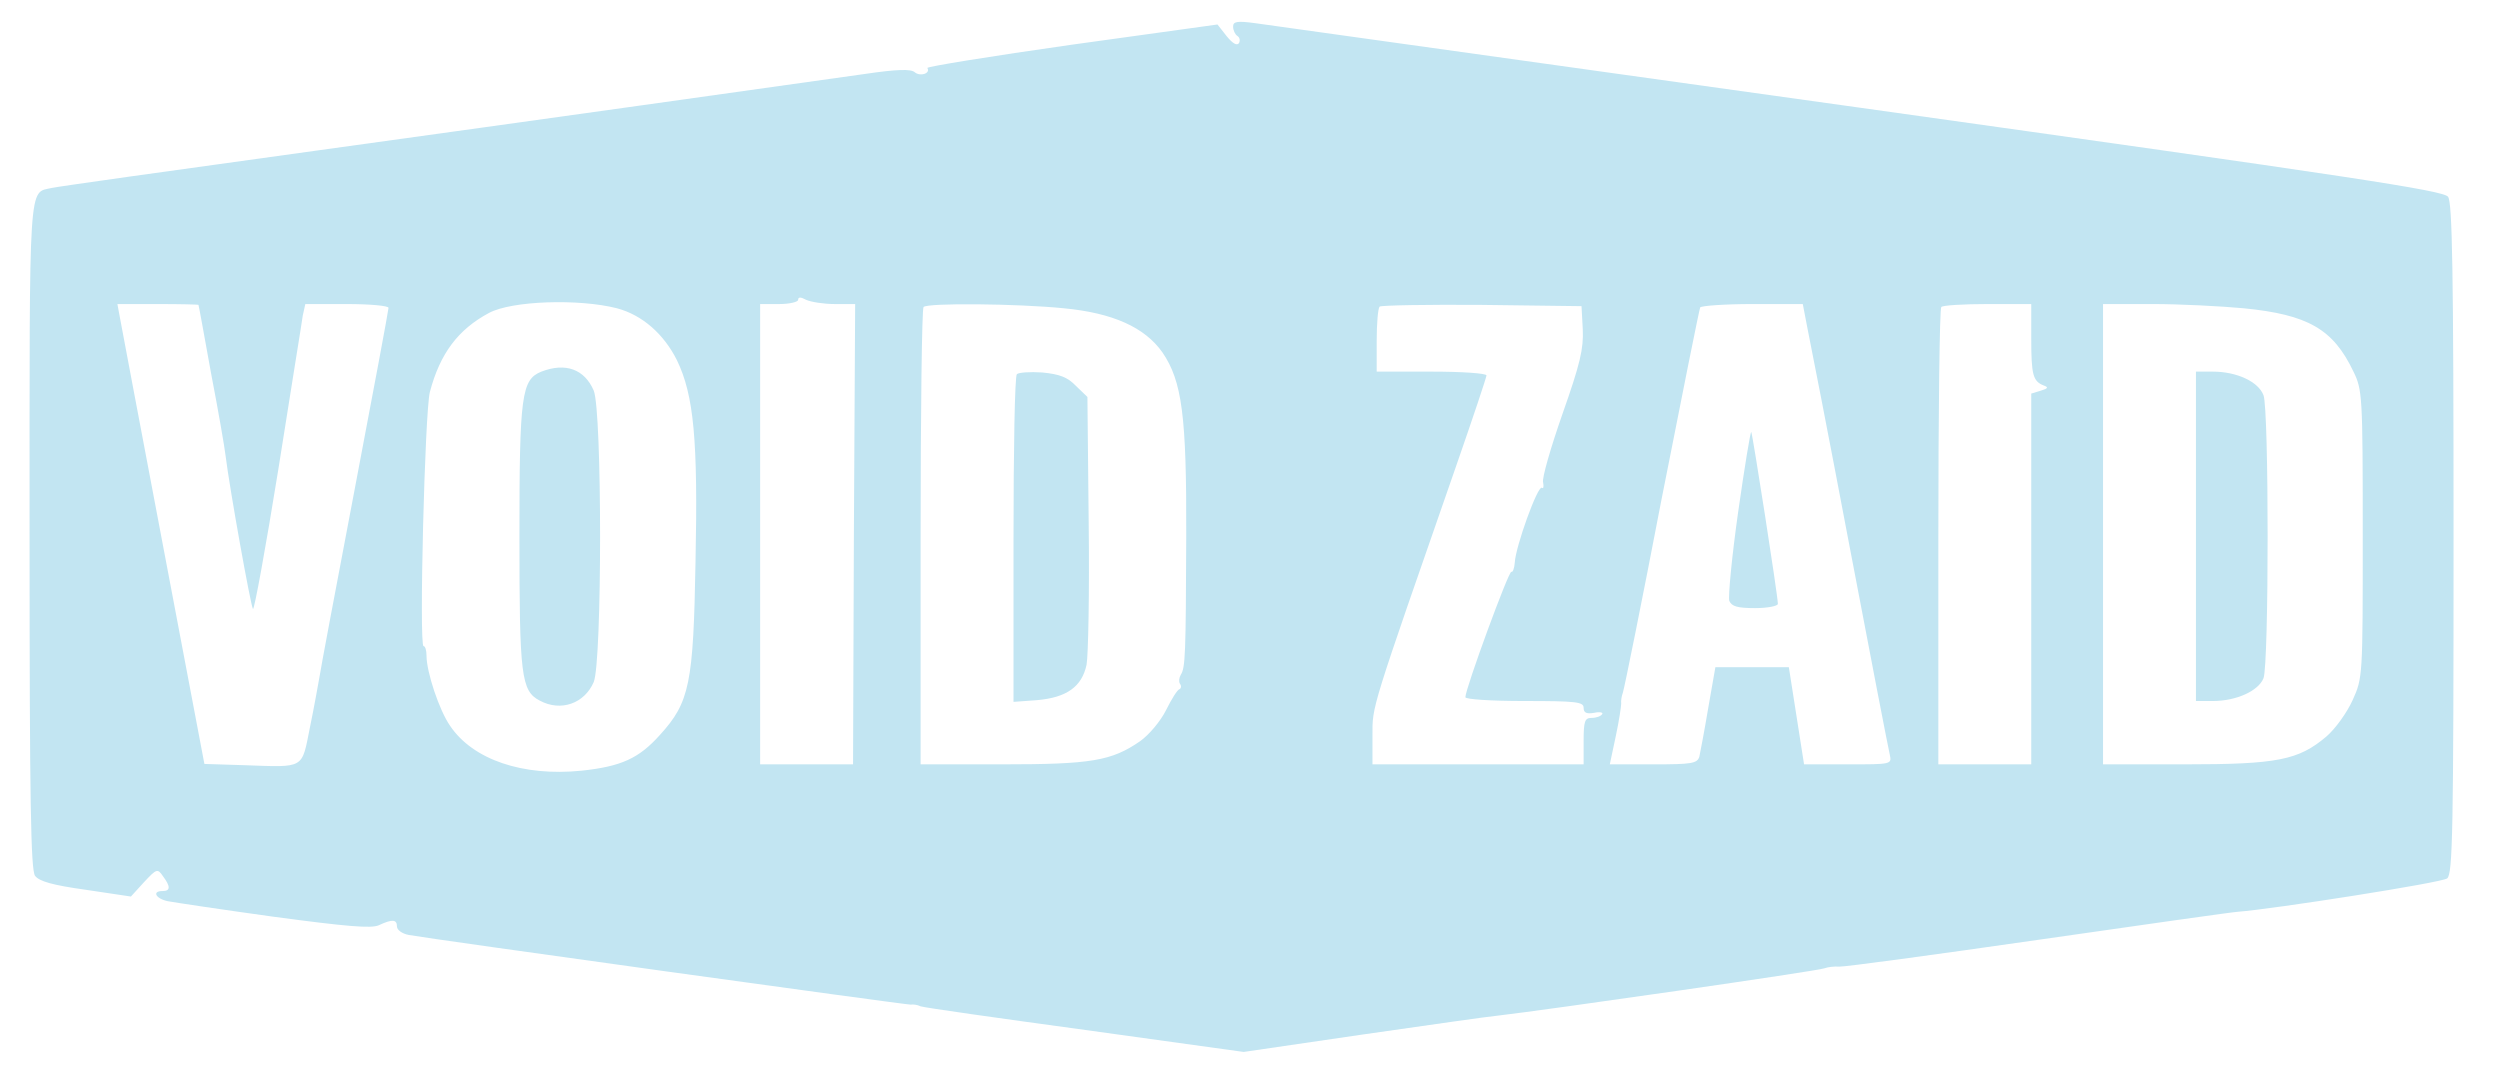 <?xml version="1.0" standalone="no"?>
<!DOCTYPE svg PUBLIC "-//W3C//DTD SVG 20010904//EN"
 "http://www.w3.org/TR/2001/REC-SVG-20010904/DTD/svg10.dtd">
<svg version="1.0" xmlns="http://www.w3.org/2000/svg"
 width="592pt" height="258pt" viewBox="0 0 592 258"
 preserveAspectRatio="xMidYMid meet">
<g transform="translate(0,258) scale(0.1,-0.1)"
fill="#C2E5F2" stroke="none">
<path d="M2920 2517 c0 -9 5 -19 10 -22 6 -4 7 -11 4 -17 -5 -7 -15 -1 -29 16
l-22 28 -346 -48 c-190 -27 -344 -52 -341 -55 8 -13 -17 -21 -30 -10 -9 8 -42
7 -117 -4 -212 -30 -760 -107 -1324 -185 -319 -44 -590 -82 -602 -85 -56 -13
-53 32 -53 -824 0 -632 3 -791 13 -805 10 -13 41 -22 120 -33 l107 -16 31 34
c30 32 32 33 45 14 18 -24 18 -35 -1 -35 -26 0 -16 -18 12 -24 16 -3 129 -20
252 -37 172 -23 230 -28 248 -20 32 15 43 14 43 -3 0 -8 12 -17 28 -20 47 -9
1181 -166 1189 -165 4 1 15 0 23 -4 8 -3 184 -28 390 -56 l375 -52 280 41
c154 22 299 43 322 45 113 13 760 106 773 112 8 3 24 5 35 4 11 -1 225 28 475
64 250 36 462 66 470 66 81 6 484 69 495 79 13 11 15 113 15 804 0 639 -3 796
-13 810 -11 15 -216 46 -1393 211 -758 106 -1403 196 -1431 200 -44 6 -53 4
-53 -8z m-943 -657 l48 0 -3 -545 -2 -545 -110 0 -110 0 0 545 0 545 45 0 c25
0 45 5 45 10 0 7 6 7 19 0 11 -5 41 -10 68 -10z m-516 -10 c60 -16 111 -61
142 -123 40 -83 50 -188 44 -477 -5 -289 -14 -333 -84 -410 -50 -56 -92 -75
-186 -85 -139 -14 -257 26 -311 106 -26 37 -56 128 -56 166 0 13 -3 23 -7 23
-11 0 3 557 15 602 24 91 67 148 140 187 54 29 213 34 303 11z m-991 8 c1 -2
14 -75 30 -163 17 -88 32 -175 34 -193 10 -81 60 -358 65 -364 3 -4 30 144 60
330 29 185 56 349 58 365 l6 27 98 0 c55 0 99 -4 99 -9 0 -5 -36 -198 -80
-429 -44 -231 -82 -433 -84 -448 -3 -16 -12 -68 -22 -116 -20 -100 -11 -95
-155 -90 l-95 3 -98 517 c-54 284 -100 529 -103 545 l-5 27 96 0 c53 0 96 -1
96 -2z m2049 -8 c116 -11 192 -45 234 -105 46 -68 57 -149 56 -435 -1 -281 -2
-311 -13 -328 -4 -7 -5 -16 -2 -21 4 -5 3 -11 -1 -13 -5 -1 -19 -24 -32 -50
-13 -26 -40 -58 -61 -73 -68 -47 -116 -55 -327 -55 l-193 0 0 538 c0 296 3
542 7 545 9 10 222 8 332 -3z m1229 -50 c2 -46 -6 -81 -48 -200 -28 -80 -49
-153 -46 -162 2 -10 1 -16 -3 -13 -10 5 -62 -139 -64 -177 -1 -14 -5 -24 -8
-22 -6 4 -109 -277 -109 -297 0 -5 61 -9 140 -9 122 0 140 -2 140 -16 0 -12 7
-15 25 -12 13 3 22 1 19 -3 -3 -5 -14 -9 -25 -9 -16 0 -19 -7 -19 -55 l0 -55
-250 0 -250 0 0 68 c0 72 -6 52 199 641 39 112 71 208 71 212 0 5 -58 9 -130
9 l-130 0 0 73 c0 41 3 77 7 81 4 3 113 5 242 4 l236 -3 3 -55z m531 8 c6 -29
52 -264 101 -523 49 -258 92 -480 95 -492 5 -23 4 -23 -99 -23 l-104 0 -18
115 -18 115 -87 0 -87 0 -17 -97 c-9 -54 -19 -106 -21 -115 -5 -16 -19 -18
-108 -18 l-104 0 14 66 c8 37 13 72 13 78 -1 6 1 18 4 26 3 8 45 215 92 460
48 244 89 448 91 452 3 4 59 8 124 8 l119 0 10 -52z m531 -30 c0 -86 4 -101
30 -111 11 -4 10 -7 -7 -12 l-23 -7 0 -439 0 -439 -110 0 -110 0 0 538 c0 296
3 542 7 545 3 4 53 7 110 7 l103 0 0 -82z m503 72 c152 -15 212 -49 260 -150
21 -43 22 -57 22 -385 0 -337 0 -340 -24 -393 -13 -29 -41 -68 -62 -86 -66
-56 -116 -66 -335 -66 l-194 0 0 545 0 545 118 0 c64 0 161 -5 215 -10z"/>
<path d="M1282 1700 c-47 -19 -52 -55 -52 -390 0 -330 4 -366 48 -389 50 -27
106 -7 128 44 20 50 20 640 0 690 -22 51 -67 67 -124 45z"/>
<path d="M2408 1694 c-5 -4 -8 -180 -8 -392 l0 -384 55 4 c71 6 107 32 118 84
4 21 7 173 5 336 l-3 298 -27 26 c-20 21 -39 28 -80 32 -29 2 -56 0 -60 -4z"/>
<path d="M4116 1368 c-15 -106 -24 -201 -21 -211 6 -13 19 -17 61 -17 30 0 54
5 54 10 0 19 -60 403 -63 407 -2 2 -16 -84 -31 -189z"/>
<path d="M5200 1310 l0 -390 40 0 c56 0 108 24 120 54 13 34 13 637 0 670 -12
32 -63 56 -120 56 l-40 0 0 -390z"/>
</g>
</svg>
